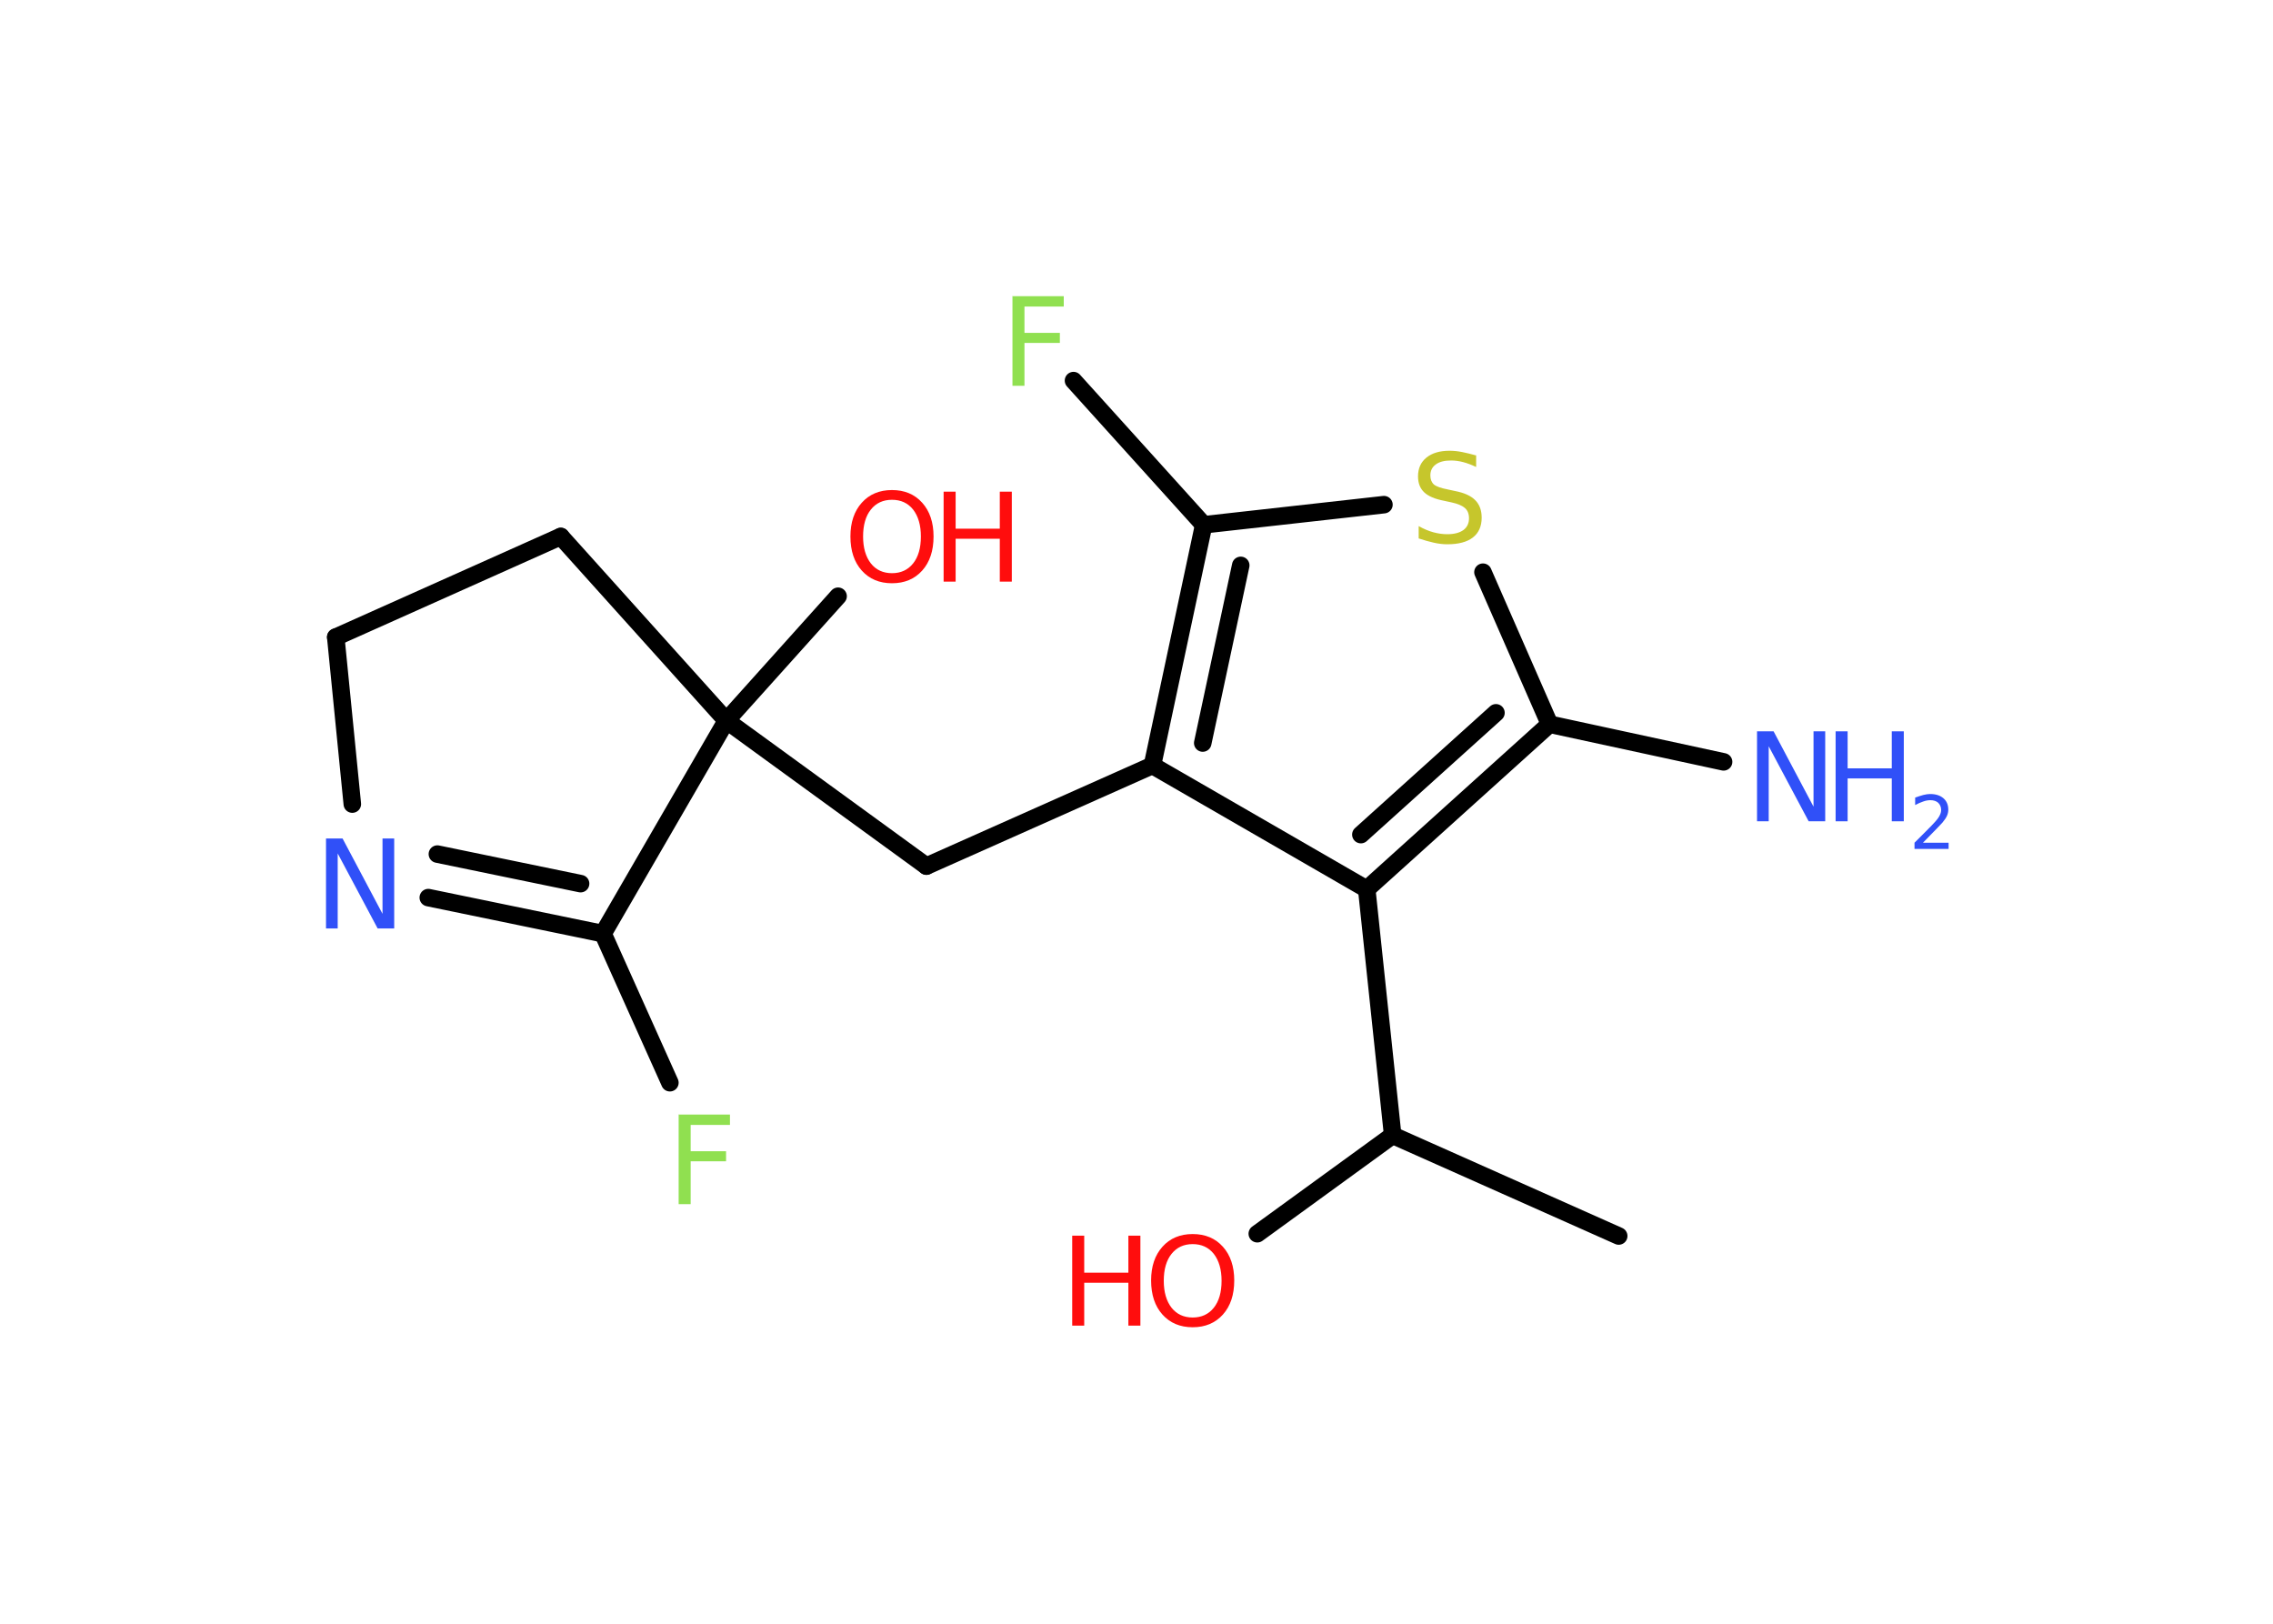 <?xml version='1.0' encoding='UTF-8'?>
<!DOCTYPE svg PUBLIC "-//W3C//DTD SVG 1.1//EN" "http://www.w3.org/Graphics/SVG/1.1/DTD/svg11.dtd">
<svg version='1.2' xmlns='http://www.w3.org/2000/svg' xmlns:xlink='http://www.w3.org/1999/xlink' width='70.0mm' height='50.0mm' viewBox='0 0 70.0 50.0'>
  <desc>Generated by the Chemistry Development Kit (http://github.com/cdk)</desc>
  <g stroke-linecap='round' stroke-linejoin='round' stroke='#000000' stroke-width='.54' fill='#FF0D0D'>
    <rect x='.0' y='.0' width='70.0' height='50.0' fill='#FFFFFF' stroke='none'/>
    <g id='mol1' class='mol'>
      <line id='mol1bnd1' class='bond' x1='49.85' y1='38.06' x2='42.89' y2='34.96'/>
      <line id='mol1bnd2' class='bond' x1='42.89' y1='34.96' x2='38.72' y2='37.99'/>
      <line id='mol1bnd3' class='bond' x1='42.89' y1='34.96' x2='42.09' y2='27.38'/>
      <g id='mol1bnd4' class='bond'>
        <line x1='42.09' y1='27.38' x2='47.72' y2='22.3'/>
        <line x1='41.91' y1='25.7' x2='46.07' y2='21.95'/>
      </g>
      <line id='mol1bnd5' class='bond' x1='47.72' y1='22.3' x2='53.08' y2='23.46'/>
      <line id='mol1bnd6' class='bond' x1='47.72' y1='22.3' x2='45.67' y2='17.62'/>
      <line id='mol1bnd7' class='bond' x1='42.62' y1='15.54' x2='37.07' y2='16.16'/>
      <line id='mol1bnd8' class='bond' x1='37.07' y1='16.16' x2='33.06' y2='11.72'/>
      <g id='mol1bnd9' class='bond'>
        <line x1='37.07' y1='16.16' x2='35.49' y2='23.57'/>
        <line x1='38.21' y1='17.41' x2='37.04' y2='22.88'/>
      </g>
      <line id='mol1bnd10' class='bond' x1='42.09' y1='27.38' x2='35.49' y2='23.57'/>
      <line id='mol1bnd11' class='bond' x1='35.49' y1='23.57' x2='28.53' y2='26.67'/>
      <line id='mol1bnd12' class='bond' x1='28.53' y1='26.67' x2='22.37' y2='22.19'/>
      <line id='mol1bnd13' class='bond' x1='22.37' y1='22.19' x2='25.81' y2='18.36'/>
      <line id='mol1bnd14' class='bond' x1='22.37' y1='22.19' x2='17.27' y2='16.52'/>
      <line id='mol1bnd15' class='bond' x1='17.27' y1='16.52' x2='10.34' y2='19.62'/>
      <line id='mol1bnd16' class='bond' x1='10.34' y1='19.62' x2='10.85' y2='24.76'/>
      <g id='mol1bnd17' class='bond'>
        <line x1='13.19' y1='27.64' x2='18.57' y2='28.75'/>
        <line x1='13.47' y1='26.3' x2='17.88' y2='27.21'/>
      </g>
      <line id='mol1bnd18' class='bond' x1='22.37' y1='22.19' x2='18.57' y2='28.75'/>
      <line id='mol1bnd19' class='bond' x1='18.57' y1='28.75' x2='20.63' y2='33.34'/>
      <g id='mol1atm3' class='atom'>
        <path d='M36.73 38.31q-.41 .0 -.65 .3q-.24 .3 -.24 .83q.0 .52 .24 .83q.24 .3 .65 .3q.41 .0 .65 -.3q.24 -.3 .24 -.83q.0 -.52 -.24 -.83q-.24 -.3 -.65 -.3zM36.73 38.0q.58 .0 .93 .39q.35 .39 .35 1.04q.0 .66 -.35 1.05q-.35 .39 -.93 .39q-.58 .0 -.93 -.39q-.35 -.39 -.35 -1.05q.0 -.65 .35 -1.04q.35 -.39 .93 -.39z' stroke='none'/>
        <path d='M33.02 38.05h.37v1.14h1.36v-1.14h.37v2.77h-.37v-1.32h-1.36v1.32h-.37v-2.77z' stroke='none'/>
      </g>
      <g id='mol1atm6' class='atom'>
        <path d='M54.12 22.52h.5l1.23 2.32v-2.32h.36v2.77h-.51l-1.23 -2.31v2.31h-.36v-2.77z' stroke='none' fill='#3050F8'/>
        <path d='M56.53 22.52h.37v1.14h1.36v-1.14h.37v2.77h-.37v-1.32h-1.36v1.32h-.37v-2.77z' stroke='none' fill='#3050F8'/>
        <path d='M59.23 25.95h.78v.19h-1.05v-.19q.13 -.13 .35 -.35q.22 -.22 .28 -.29q.11 -.12 .15 -.21q.04 -.08 .04 -.16q.0 -.13 -.09 -.22q-.09 -.08 -.24 -.08q-.11 .0 -.22 .04q-.12 .04 -.25 .11v-.23q.14 -.05 .25 -.08q.12 -.03 .21 -.03q.26 .0 .41 .13q.15 .13 .15 .35q.0 .1 -.04 .19q-.04 .09 -.14 .21q-.03 .03 -.18 .19q-.15 .15 -.42 .43z' stroke='none' fill='#3050F8'/>
      </g>
      <path id='mol1atm7' class='atom' d='M45.46 14.02v.36q-.21 -.1 -.4 -.15q-.19 -.05 -.37 -.05q-.31 .0 -.47 .12q-.17 .12 -.17 .34q.0 .18 .11 .28q.11 .09 .42 .15l.23 .05q.42 .08 .62 .28q.2 .2 .2 .54q.0 .4 -.27 .61q-.27 .21 -.79 .21q-.2 .0 -.42 -.05q-.22 -.05 -.46 -.13v-.38q.23 .13 .45 .19q.22 .06 .43 .06q.32 .0 .5 -.13q.17 -.13 .17 -.36q.0 -.21 -.13 -.32q-.13 -.11 -.41 -.17l-.23 -.05q-.42 -.08 -.61 -.26q-.19 -.18 -.19 -.49q.0 -.37 .26 -.58q.26 -.21 .71 -.21q.19 .0 .39 .04q.2 .04 .41 .1z' stroke='none' fill='#C6C62C'/>
      <path id='mol1atm9' class='atom' d='M31.17 9.12h1.59v.32h-1.21v.81h1.09v.31h-1.09v1.32h-.37v-2.77z' stroke='none' fill='#90E050'/>
      <g id='mol1atm13' class='atom'>
        <path d='M27.47 15.39q-.41 .0 -.65 .3q-.24 .3 -.24 .83q.0 .52 .24 .83q.24 .3 .65 .3q.41 .0 .65 -.3q.24 -.3 .24 -.83q.0 -.52 -.24 -.83q-.24 -.3 -.65 -.3zM27.47 15.09q.58 .0 .93 .39q.35 .39 .35 1.04q.0 .66 -.35 1.05q-.35 .39 -.93 .39q-.58 .0 -.93 -.39q-.35 -.39 -.35 -1.05q.0 -.65 .35 -1.04q.35 -.39 .93 -.39z' stroke='none'/>
        <path d='M29.06 15.14h.37v1.14h1.36v-1.14h.37v2.77h-.37v-1.32h-1.36v1.32h-.37v-2.77z' stroke='none'/>
      </g>
      <path id='mol1atm16' class='atom' d='M10.05 25.82h.5l1.23 2.32v-2.32h.36v2.77h-.51l-1.23 -2.31v2.31h-.36v-2.77z' stroke='none' fill='#3050F8'/>
      <path id='mol1atm18' class='atom' d='M20.89 34.32h1.59v.32h-1.21v.81h1.09v.31h-1.09v1.32h-.37v-2.77z' stroke='none' fill='#90E050'/>
    </g>
  </g>
</svg>
